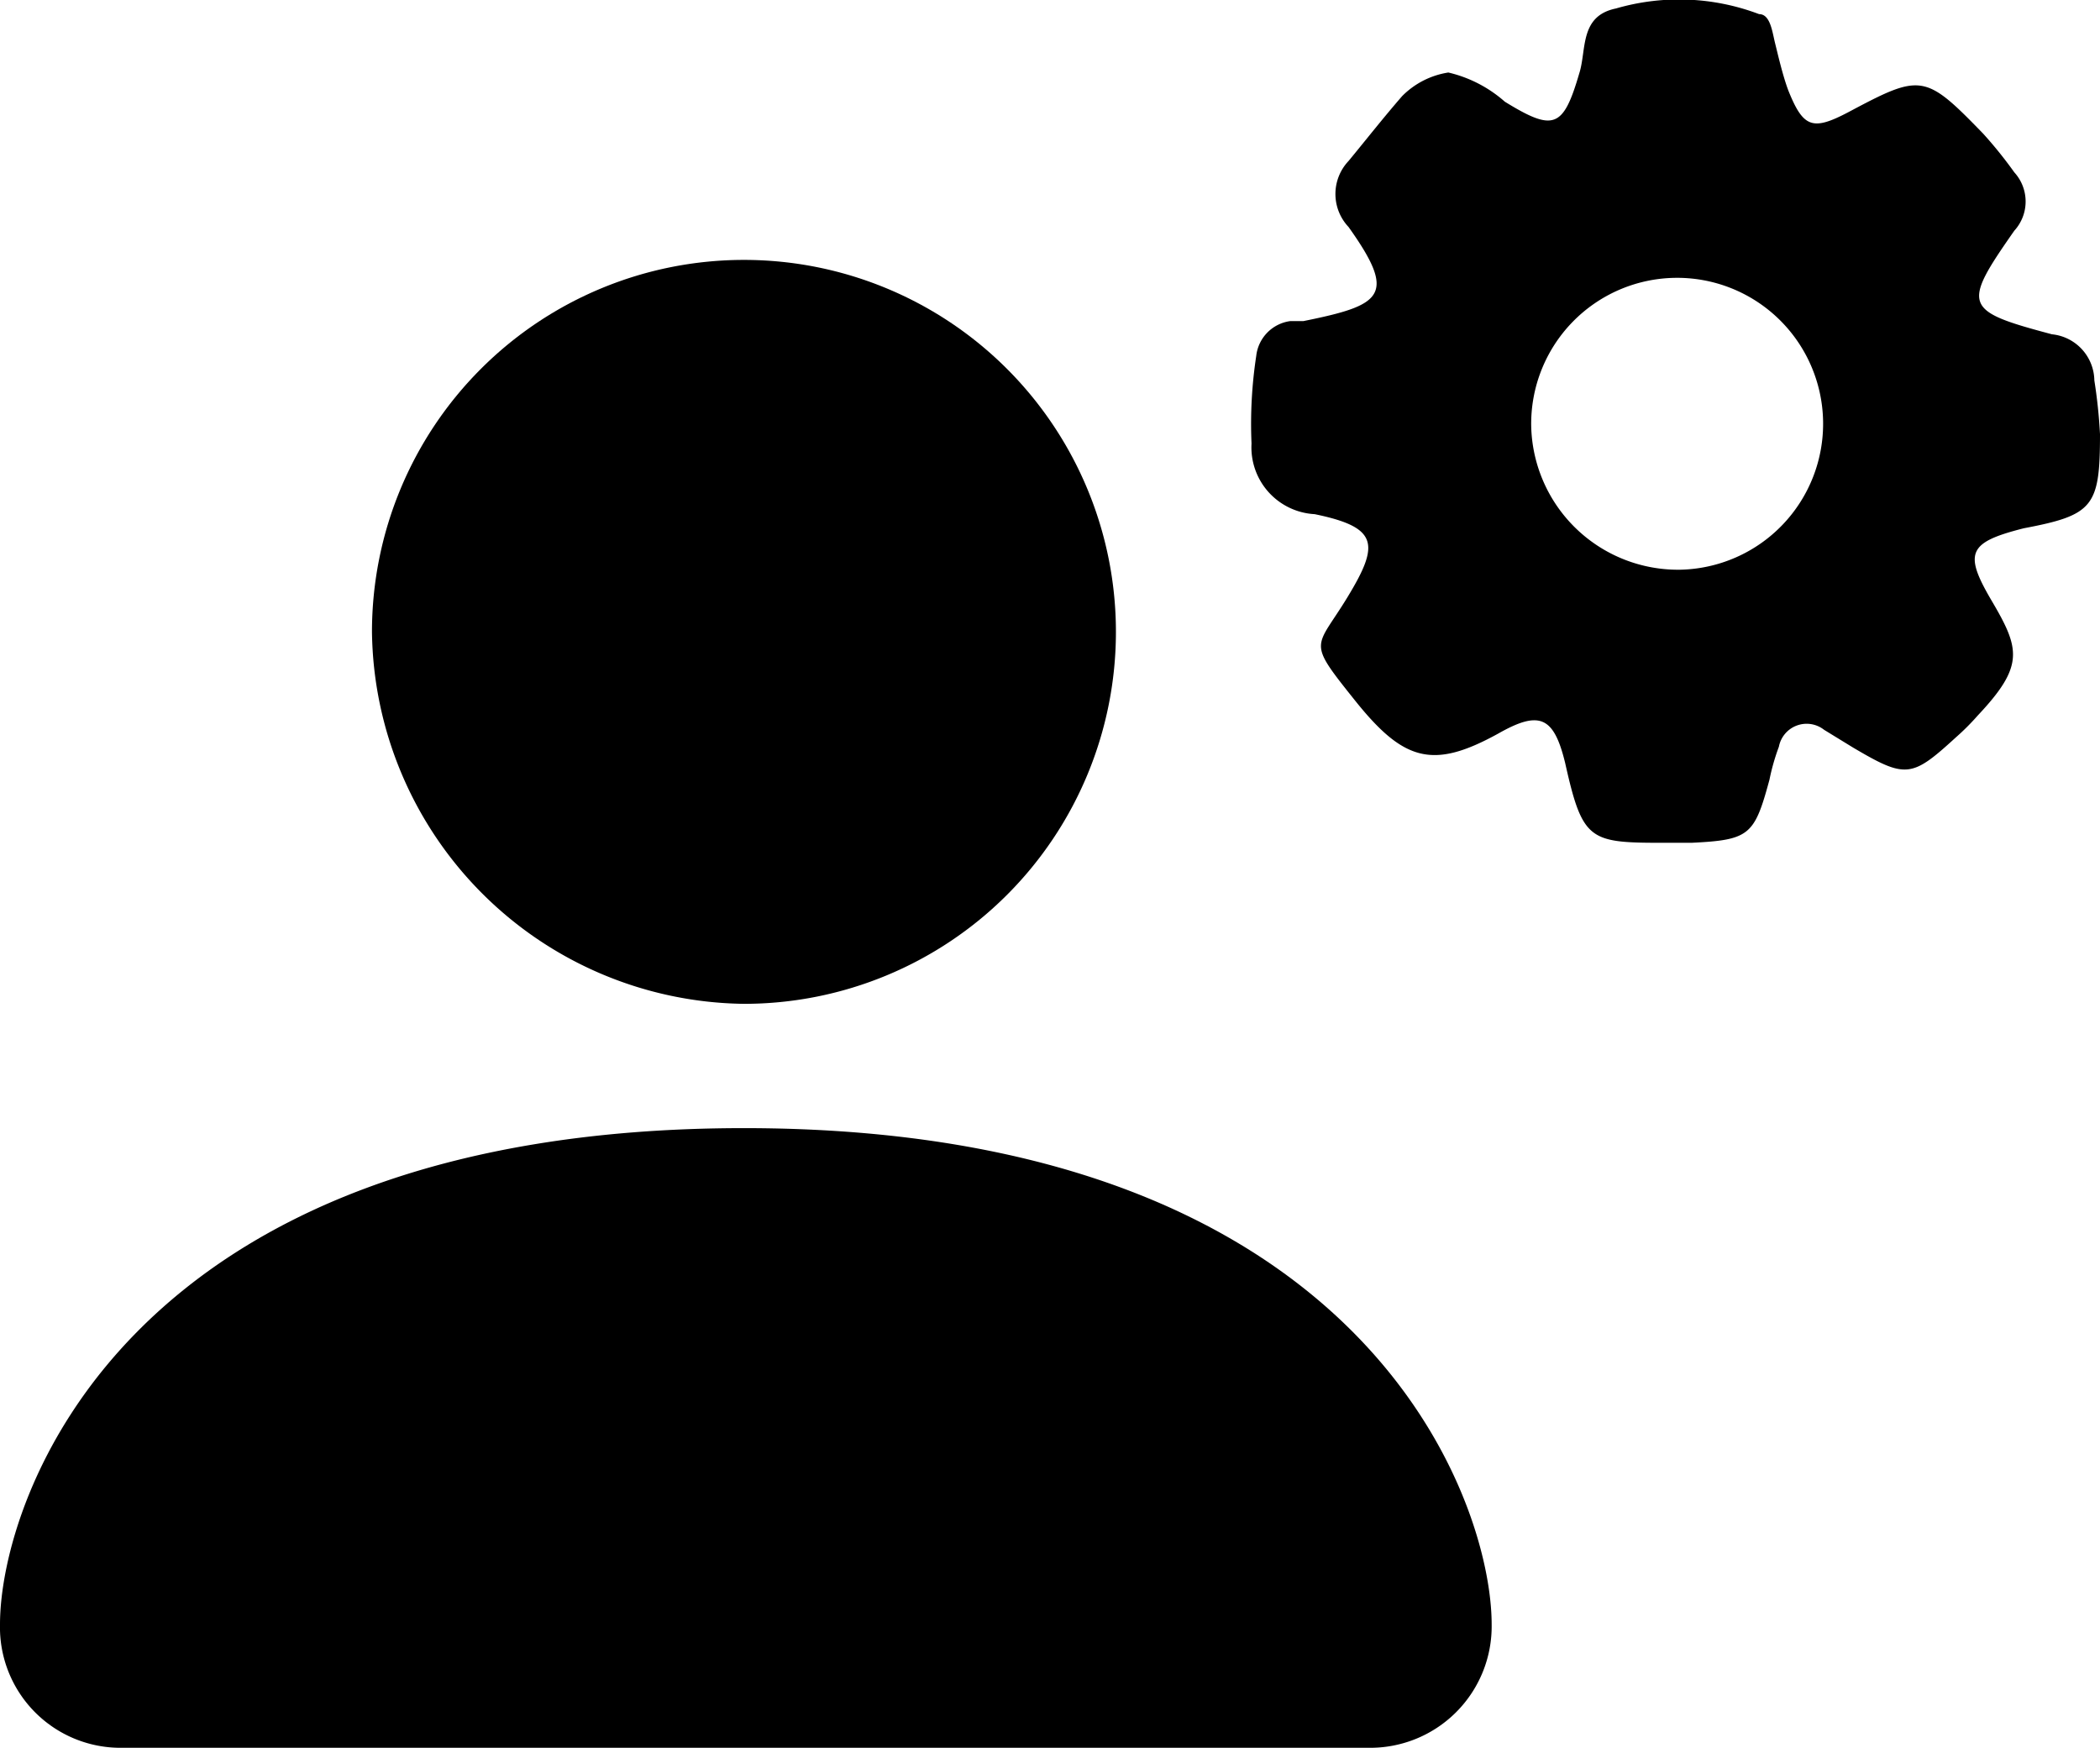 <svg id="Layer_1" data-name="Layer 1" xmlns="http://www.w3.org/2000/svg" viewBox="0 0 22.3 18.56"><path d="M2.47,21.15a1.28,1.28,0,0,1-1.31-1.31c0-1.32,1.31-5.27,7.9-5.27S17,18.52,17,19.84a1.29,1.29,0,0,1-1.32,1.31Zm6.59-7.9A3.95,3.95,0,1,0,5.11,9.3,4,4,0,0,0,9.06,13.25Z" transform="translate(-1.16 -2.59)"/><path d="M16.54,3.36a1.38,1.38,0,0,1,.6.31c.52.32.62.28.79-.3.08-.25,0-.61.39-.69a2.4,2.4,0,0,1,1.52.06c.12,0,.14.19.17.31s.08.34.14.5c.16.4.26.43.64.23.77-.41.81-.41,1.43.23a4.54,4.54,0,0,1,.33.41.46.46,0,0,1,0,.62c-.56.8-.54.85.4,1.1a.5.5,0,0,1,.45.49,5.51,5.51,0,0,1,.06.57c0,.77-.07.86-.81,1-.59.15-.64.26-.34.77s.35.69-.15,1.22a2.5,2.5,0,0,1-.23.23c-.47.43-.53.44-1.09.11l-.31-.19a.3.3,0,0,0-.48.18,2.3,2.3,0,0,0-.1.35c-.16.59-.21.64-.83.67h-.24c-.84,0-.91,0-1.1-.85-.12-.49-.27-.56-.71-.31-.69.38-1,.3-1.52-.35s-.42-.54-.08-1.1.33-.74-.35-.88a.71.71,0,0,1-.67-.75,4.79,4.79,0,0,1,.05-.93A.42.42,0,0,1,14.86,6L15,6c.84-.17,1-.27.48-1a.51.51,0,0,1,0-.7c.19-.23.37-.46.57-.69A.88.88,0,0,1,16.54,3.36ZM19,8.64a1.55,1.55,0,1,0-1.58-1.52A1.56,1.56,0,0,0,19,8.64Z" transform="translate(-1.16 -2.59)"/></svg>